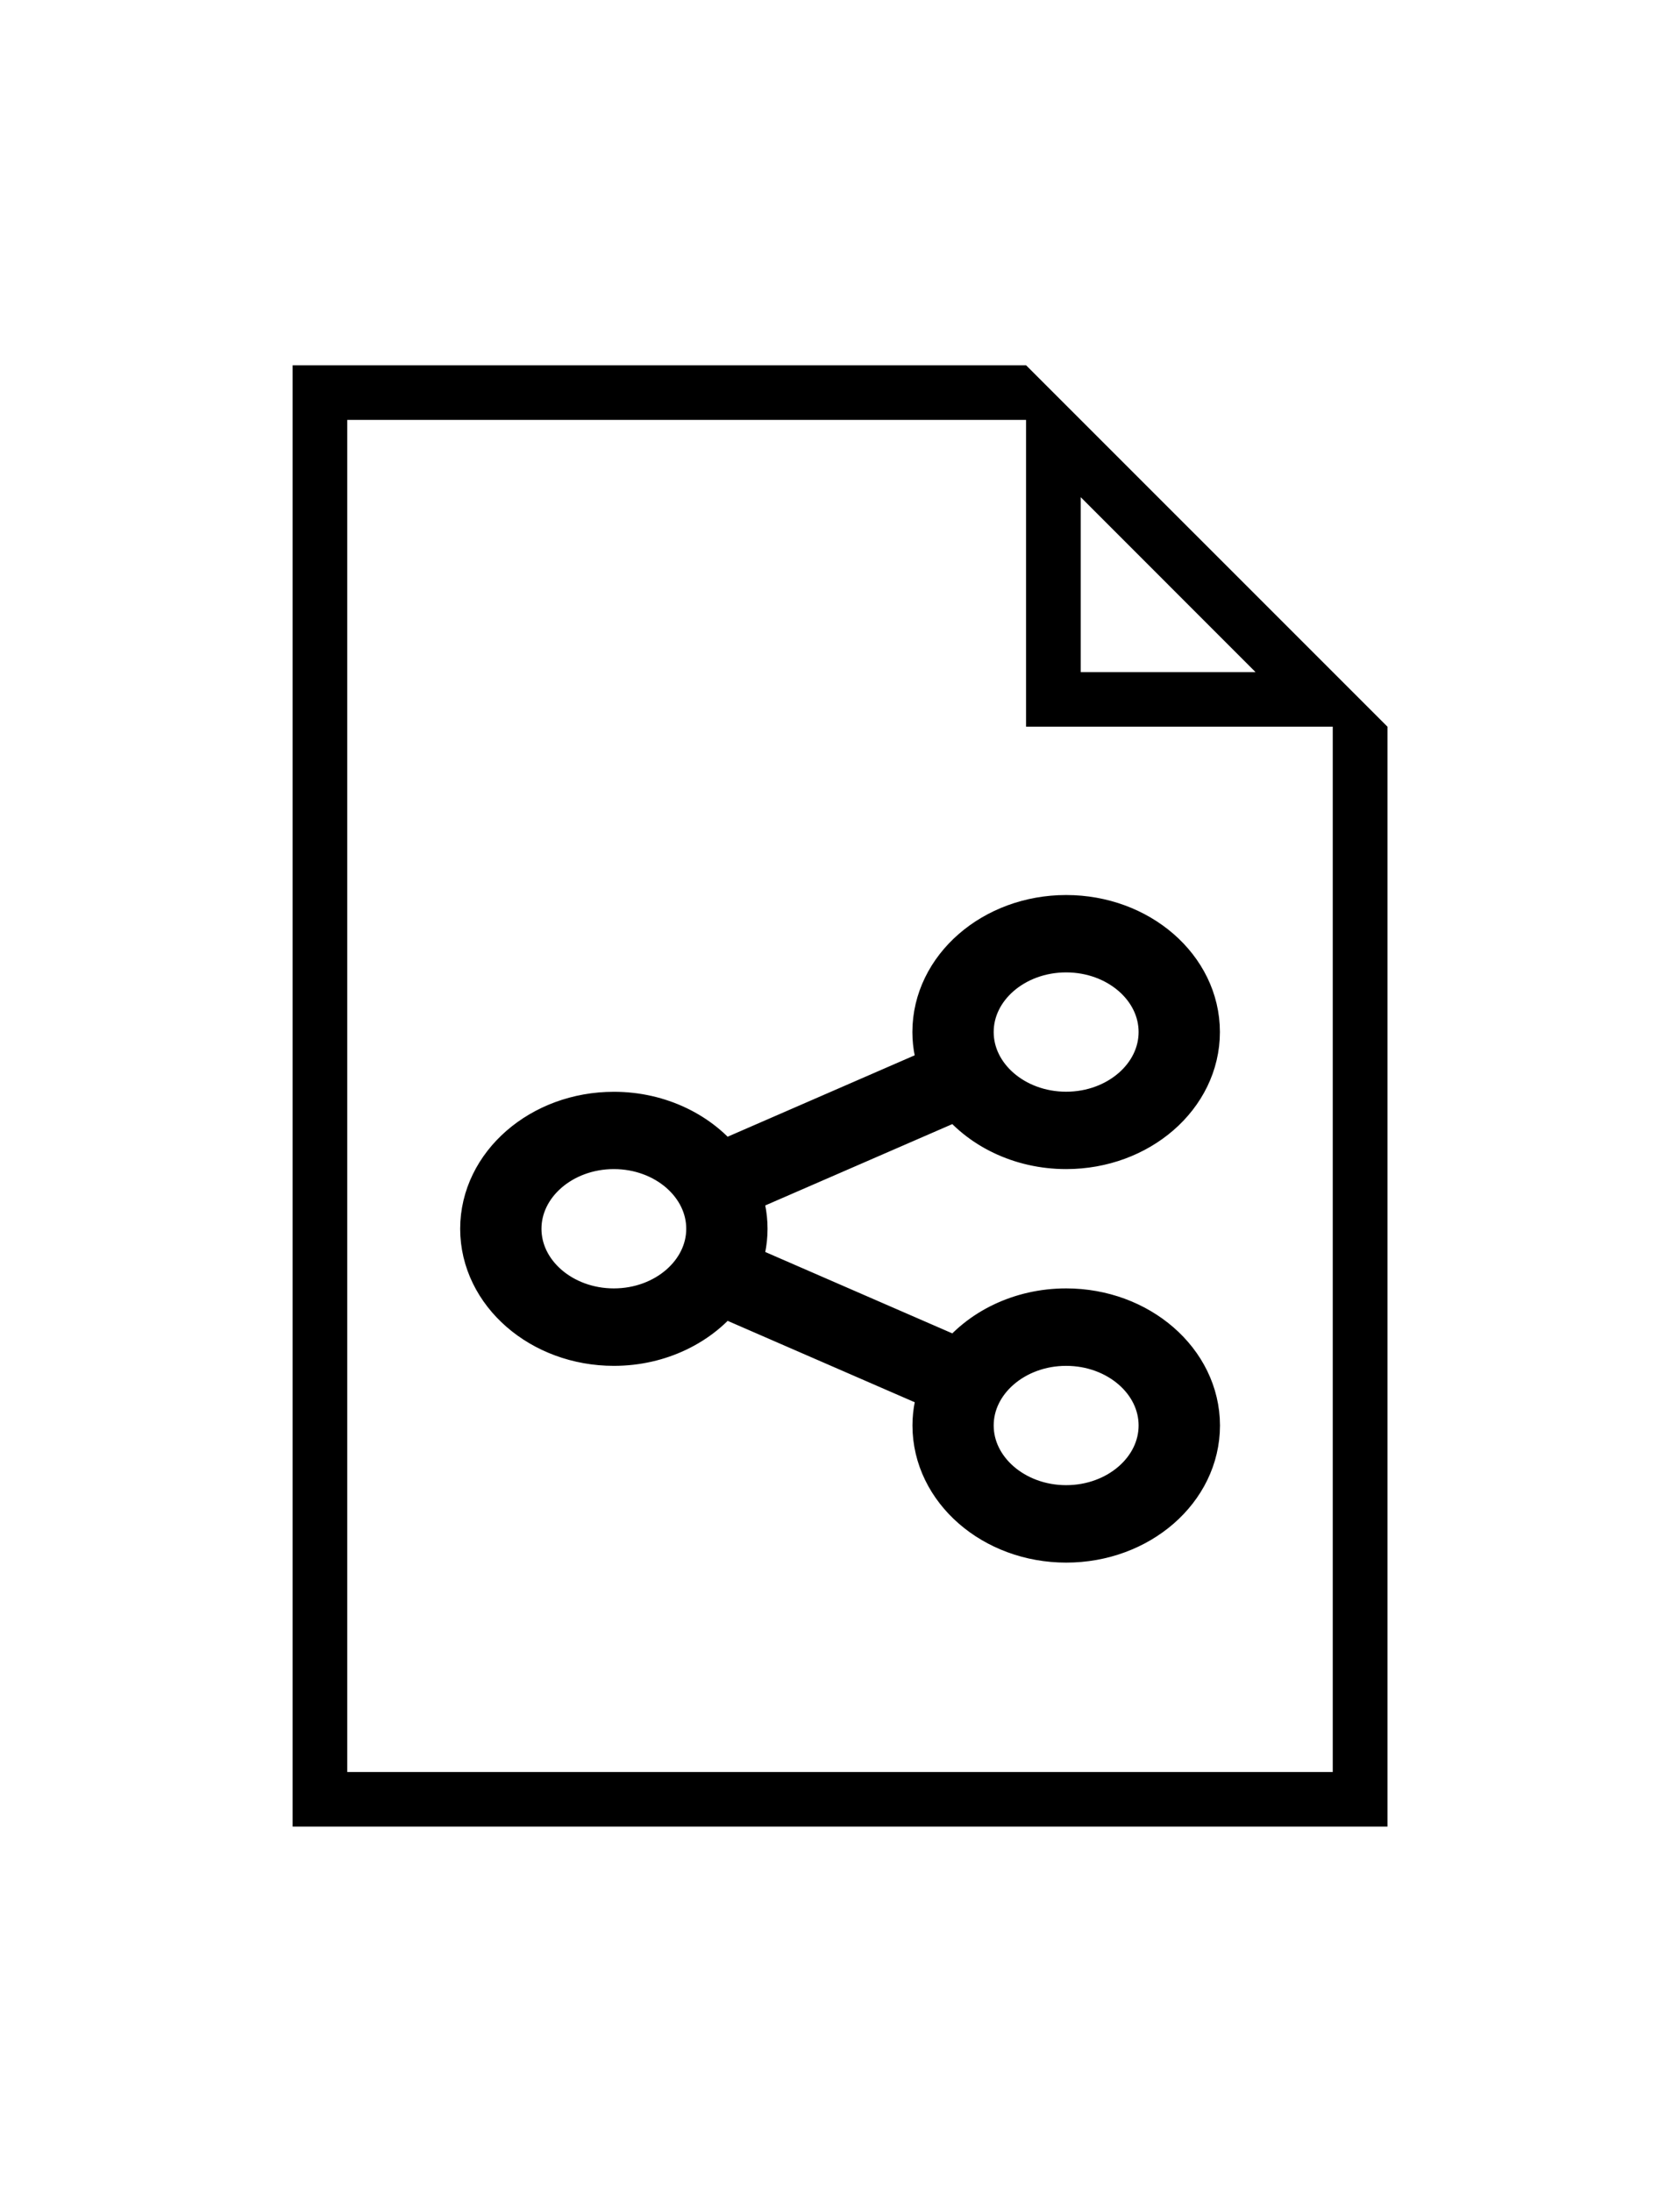 <svg version="1.1" xmlns="http://www.w3.org/2000/svg" xmlns:xlink="http://www.w3.org/1999/xlink" x="0px" y="0px"
	 width="23px" height="30px" viewBox="0 0 23 30" enable-background="new 0 0 23 30" xml:space="preserve">
<path fill="#000000" stroke="#000000" stroke-width="0.7" stroke-miterlimit="10" d="M14.596,17.984
	c-0.61,0-1.151,0.273-1.465,0.688l-3.078-1.339c0.067-0.16,0.105-0.334,0.105-0.515c0-0.182-0.038-0.355-0.105-0.517l3.078-1.338
	c0.313,0.414,0.854,0.688,1.465,0.688c0.969,0,1.755-0.684,1.755-1.526S15.564,12.6,14.596,12.6c-0.968,0-1.755,0.685-1.755,1.525
	c0,0.182,0.038,0.354,0.105,0.516L9.869,15.98c-0.314-0.413-0.854-0.687-1.465-0.687c-0.967,0-1.754,0.684-1.754,1.525
	s0.787,1.526,1.754,1.526c0.612,0,1.151-0.274,1.465-0.688l3.078,1.339c-0.067,0.161-0.105,0.334-0.105,0.515
	c0,0.842,0.787,1.527,1.755,1.527c0.969,0,1.755-0.684,1.755-1.527C16.351,18.67,15.564,17.984,14.596,17.984z M14.596,12.959
	c0.74,0,1.342,0.522,1.342,1.166c0,0.643-0.602,1.167-1.342,1.167c-0.739,0-1.342-0.523-1.342-1.167
	C13.254,13.481,13.856,12.959,14.596,12.959z M8.404,17.984c-0.739,0-1.341-0.523-1.341-1.166s0.602-1.167,1.341-1.167
	c0.74,0,1.341,0.524,1.341,1.167C9.745,17.459,9.144,17.984,8.404,17.984z M14.596,20.677c-0.739,0-1.342-0.524-1.342-1.167
	s0.603-1.166,1.342-1.166c0.74,0,1.342,0.523,1.342,1.166S15.336,20.677,14.596,20.677z"/>
<g>
	<g>
		<path fill="#000000" d="M14.048,5H4.006v20h14.989V9.946L14.048,5z M14.796,6.805l2.393,2.394h-2.393V6.805z M18.247,24.253H4.754
			V5.747h9.293v4.199h4.199V24.253L18.247,24.253z"/>
	</g>
</g>
</svg>